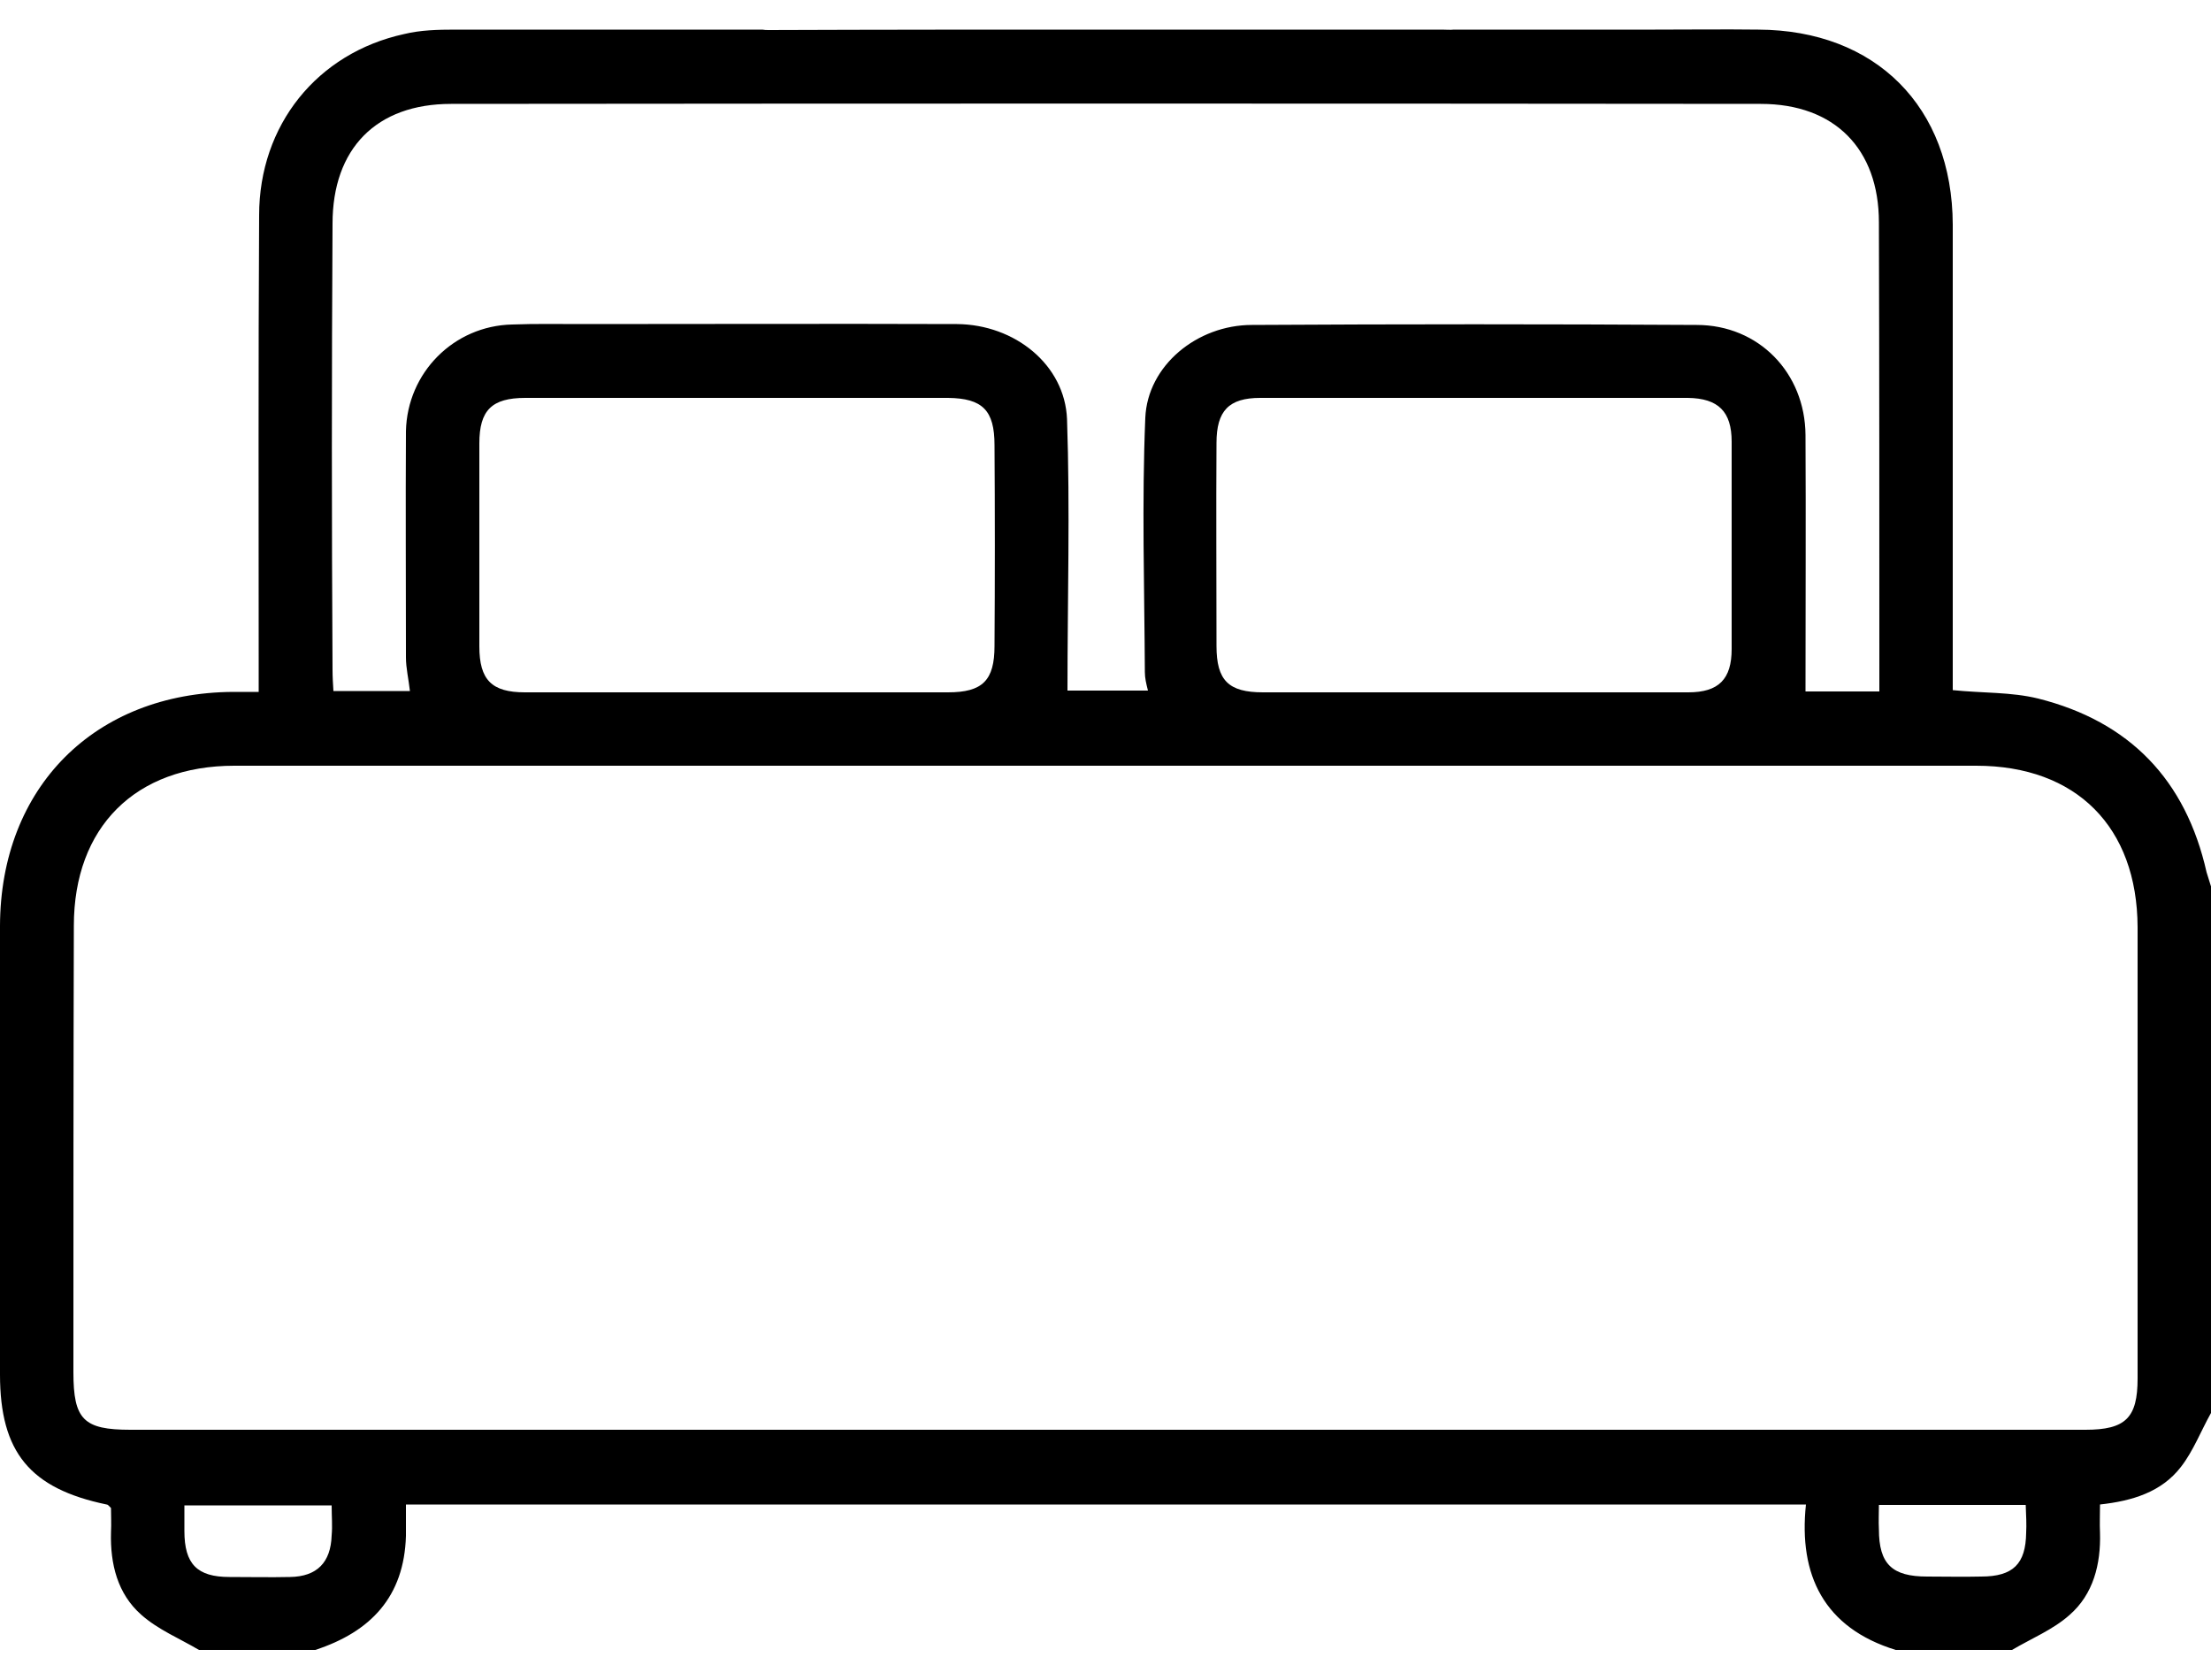 <?xml version="1.0" encoding="utf-8"?>
<!-- Generator: Adobe Illustrator 26.0.2, SVG Export Plug-In . SVG Version: 6.00 Build 0)  -->
<svg version="1.1" id="Layer_1" xmlns="http://www.w3.org/2000/svg" xmlns:xlink="http://www.w3.org/1999/xlink" x="0px" y="0px"
	 viewBox="0 0 50 38" style="enable-background:new 0 0 50 38;" xml:space="preserve">
<path d="M49.9,19.73c-0.47-2.09-1.74-3.41-3.81-3.93c-0.61-0.15-1.25-0.12-1.93-0.19V5.08c-0.01-2.66-1.74-4.4-4.4-4.41
	c-0.78-0.01-1.55,0-2.33,0h-4.55c-0.09,0.01-0.18,0-0.27,0H25c-2.53,0-5.06,0-7.61,0.01c-0.06,0-0.1,0-0.15-0.01H10.3
	c-0.4,0-0.79,0.01-1.16,0.1c-1.97,0.43-3.28,2.06-3.28,4.1c-0.02,3.39-0.01,6.77-0.01,10.16v0.62H5.27
	C2.14,15.67,0.01,17.81,0,20.94v10.15c0,1.76,0.68,2.58,2.41,2.94c0.03,0,0.05,0.03,0.1,0.08c0,0.17,0.01,0.36,0,0.55
	c-0.02,0.72,0.15,1.39,0.68,1.86c0.38,0.34,0.87,0.54,1.31,0.8h2.63c1.25-0.41,2.01-1.2,2.05-2.58v-0.71h31.66
	c-0.17,1.6,0.41,2.79,2.03,3.29h2.63c0.44-0.26,0.93-0.46,1.3-0.79c0.54-0.47,0.71-1.15,0.69-1.86c-0.01-0.2,0-0.42,0-0.64
	c0.73-0.08,1.39-0.28,1.83-0.85c0.28-0.36,0.45-0.81,0.68-1.22V20.05C49.97,19.95,49.93,19.83,49.9,19.73z M7.52,5.06
	c0-1.7,0.99-2.71,2.68-2.71c9.88-0.01,19.76-0.01,29.62,0c1.67,0,2.67,1.02,2.67,2.68c0.01,3.39,0.01,6.77,0.01,10.15v0.46h-1.67
	c0-1.94,0.01-3.88,0-5.8c-0.01-1.41-1.06-2.49-2.46-2.49c-3.36-0.02-6.7-0.02-10.06,0c-1.24,0-2.36,0.92-2.41,2.1
	c-0.08,1.92-0.02,3.83-0.01,5.75c0,0.14,0.03,0.26,0.07,0.42h-1.82c0-2.06,0.06-4.1-0.01-6.14c-0.05-1.23-1.18-2.14-2.49-2.15
	c-2.83-0.01-5.66,0-8.49,0c-0.52,0-1.05-0.01-1.57,0.01c-1.32,0.03-2.37,1.09-2.4,2.41c-0.01,1.71,0,3.41,0,5.12
	c0,0.24,0.06,0.49,0.09,0.76H7.54c-0.01-0.16-0.02-0.32-0.02-0.47C7.5,11.8,7.5,8.43,7.52,5.06z M39.16,9.99v4.69
	c0,0.68-0.29,0.98-0.98,0.98h-9.62c-0.78,0-1.05-0.27-1.05-1.05c0-1.54-0.01-3.06,0-4.59c0-0.73,0.28-1.02,0.99-1.02h9.67
	C38.86,9.01,39.16,9.31,39.16,9.99z M22.49,10.07c0.01,1.51,0.01,3.03,0,4.54c0,0.78-0.27,1.05-1.05,1.05h-9.57
	c-0.75,0-1.03-0.28-1.03-1.04v-4.59c0-0.75,0.28-1.03,1.04-1.03h9.56C22.22,9.01,22.49,9.28,22.49,10.07z M7.5,34.73
	c-0.02,0.61-0.33,0.93-0.94,0.94c-0.45,0.01-0.9,0-1.37,0c-0.73,0-1.02-0.29-1.02-1.04v-0.58H7.5C7.5,34.31,7.52,34.51,7.5,34.73z
	 M45.82,34.67c-0.01,0.7-0.29,0.99-1.02,0.99c-0.41,0.01-0.81,0-1.22,0c-0.79,0-1.09-0.28-1.09-1.07c-0.01-0.18,0-0.35,0-0.55h3.32
	C45.82,34.29,45.83,34.48,45.82,34.67z M48.34,31.18c0,0.89-0.27,1.16-1.18,1.16H2.95c-1.06,0-1.29-0.23-1.29-1.3
	c0-3.37,0-6.74,0.01-10.1c0-2.23,1.39-3.62,3.63-3.62h39.39c2.27,0,3.64,1.39,3.65,3.65V31.18z"/>
</svg>
